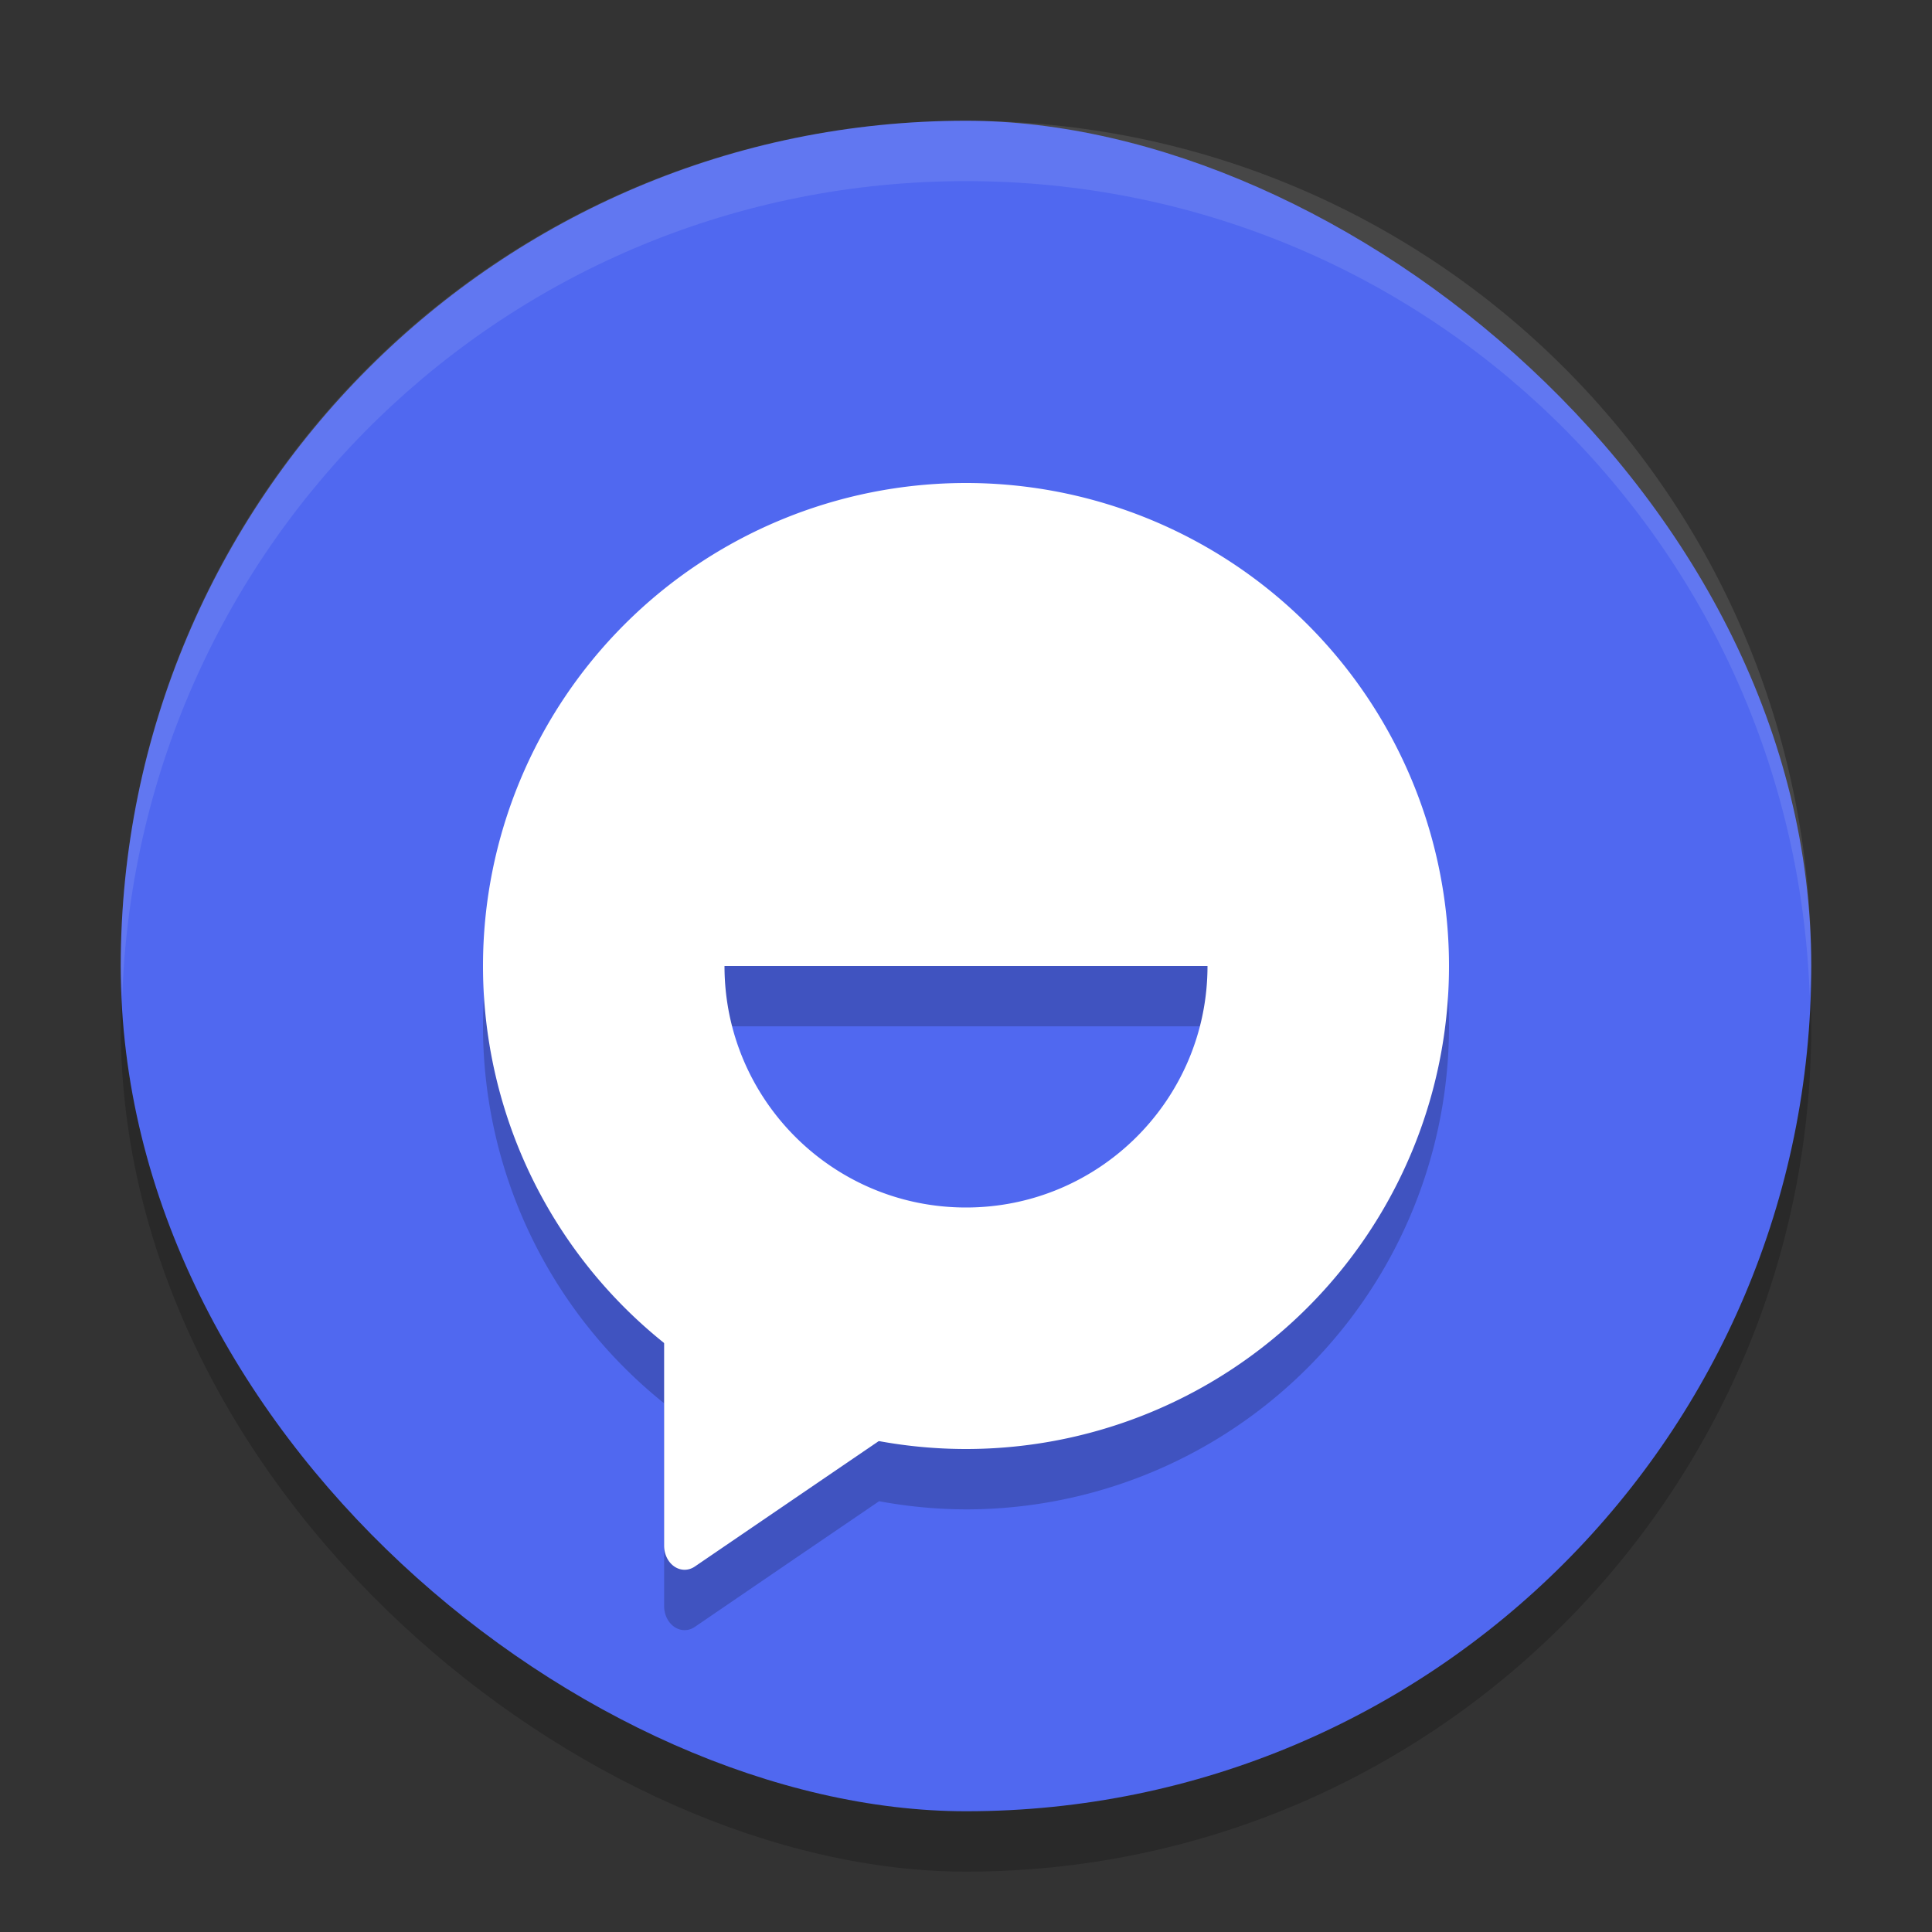 <svg height="32" width="32" xmlns="http://www.w3.org/2000/svg"><rect width="100%" height="100%" fill="#333333" stroke="none"/><rect height="28" opacity=".2" rx="14" transform="matrix(0 -1 -1 0 0 0)" width="28" x="-31" y="-30"/><rect fill="#5068f0" height="28" rx="14" transform="matrix(0 -1 -1 0 0 0)" width="28" x="-30" y="-30"/><path d="m16 8.999a8 8 0 0 0 -8 8 8 8 0 0 0 3 6.244v1.088 2.268a.339.4 0 0 0  .508.348l1.662-1.135 1.391-.947a8 8 0 0 0 1.439.135 8 8 0 0 0 8-8 8 8 0 0 0 -8-8zm-4 8h8c0 2.209-1.791 4-4 4s-4-1.791-4-4z" opacity=".2"/><g fill="#fff"><path d="m16 8a8 8 0 0 0 -8 8 8 8 0 0 0 8 8 8 8 0 0 0 8-8 8 8 0 0 0 -8-8zm-4 8h8c0 2.209-1.791 4-4 4s-4-1.791-4-4z"/><path d="m11.347 20.667a.339.4 0 0 0 -.347.4v2.266 2.267a.339.4 0 0 0  .508.347l1.662-1.134 1.662-1.133a.339.4 0 0 0 0-.692l-1.662-1.133-1.662-1.134a.339.4 0 0 0 -.161-.053z"/><path d="m16 2c-7.756 0-14 6.244-14 14 0 .169.02.333.025.5.264-7.521 6.387-13.5 13.975-13.5 7.587 0 13.711 5.979 13.975 13.5.006-.167.025-.331.025-.5 0-7.756-6.244-14-14-14z" opacity=".1"/></g></svg>